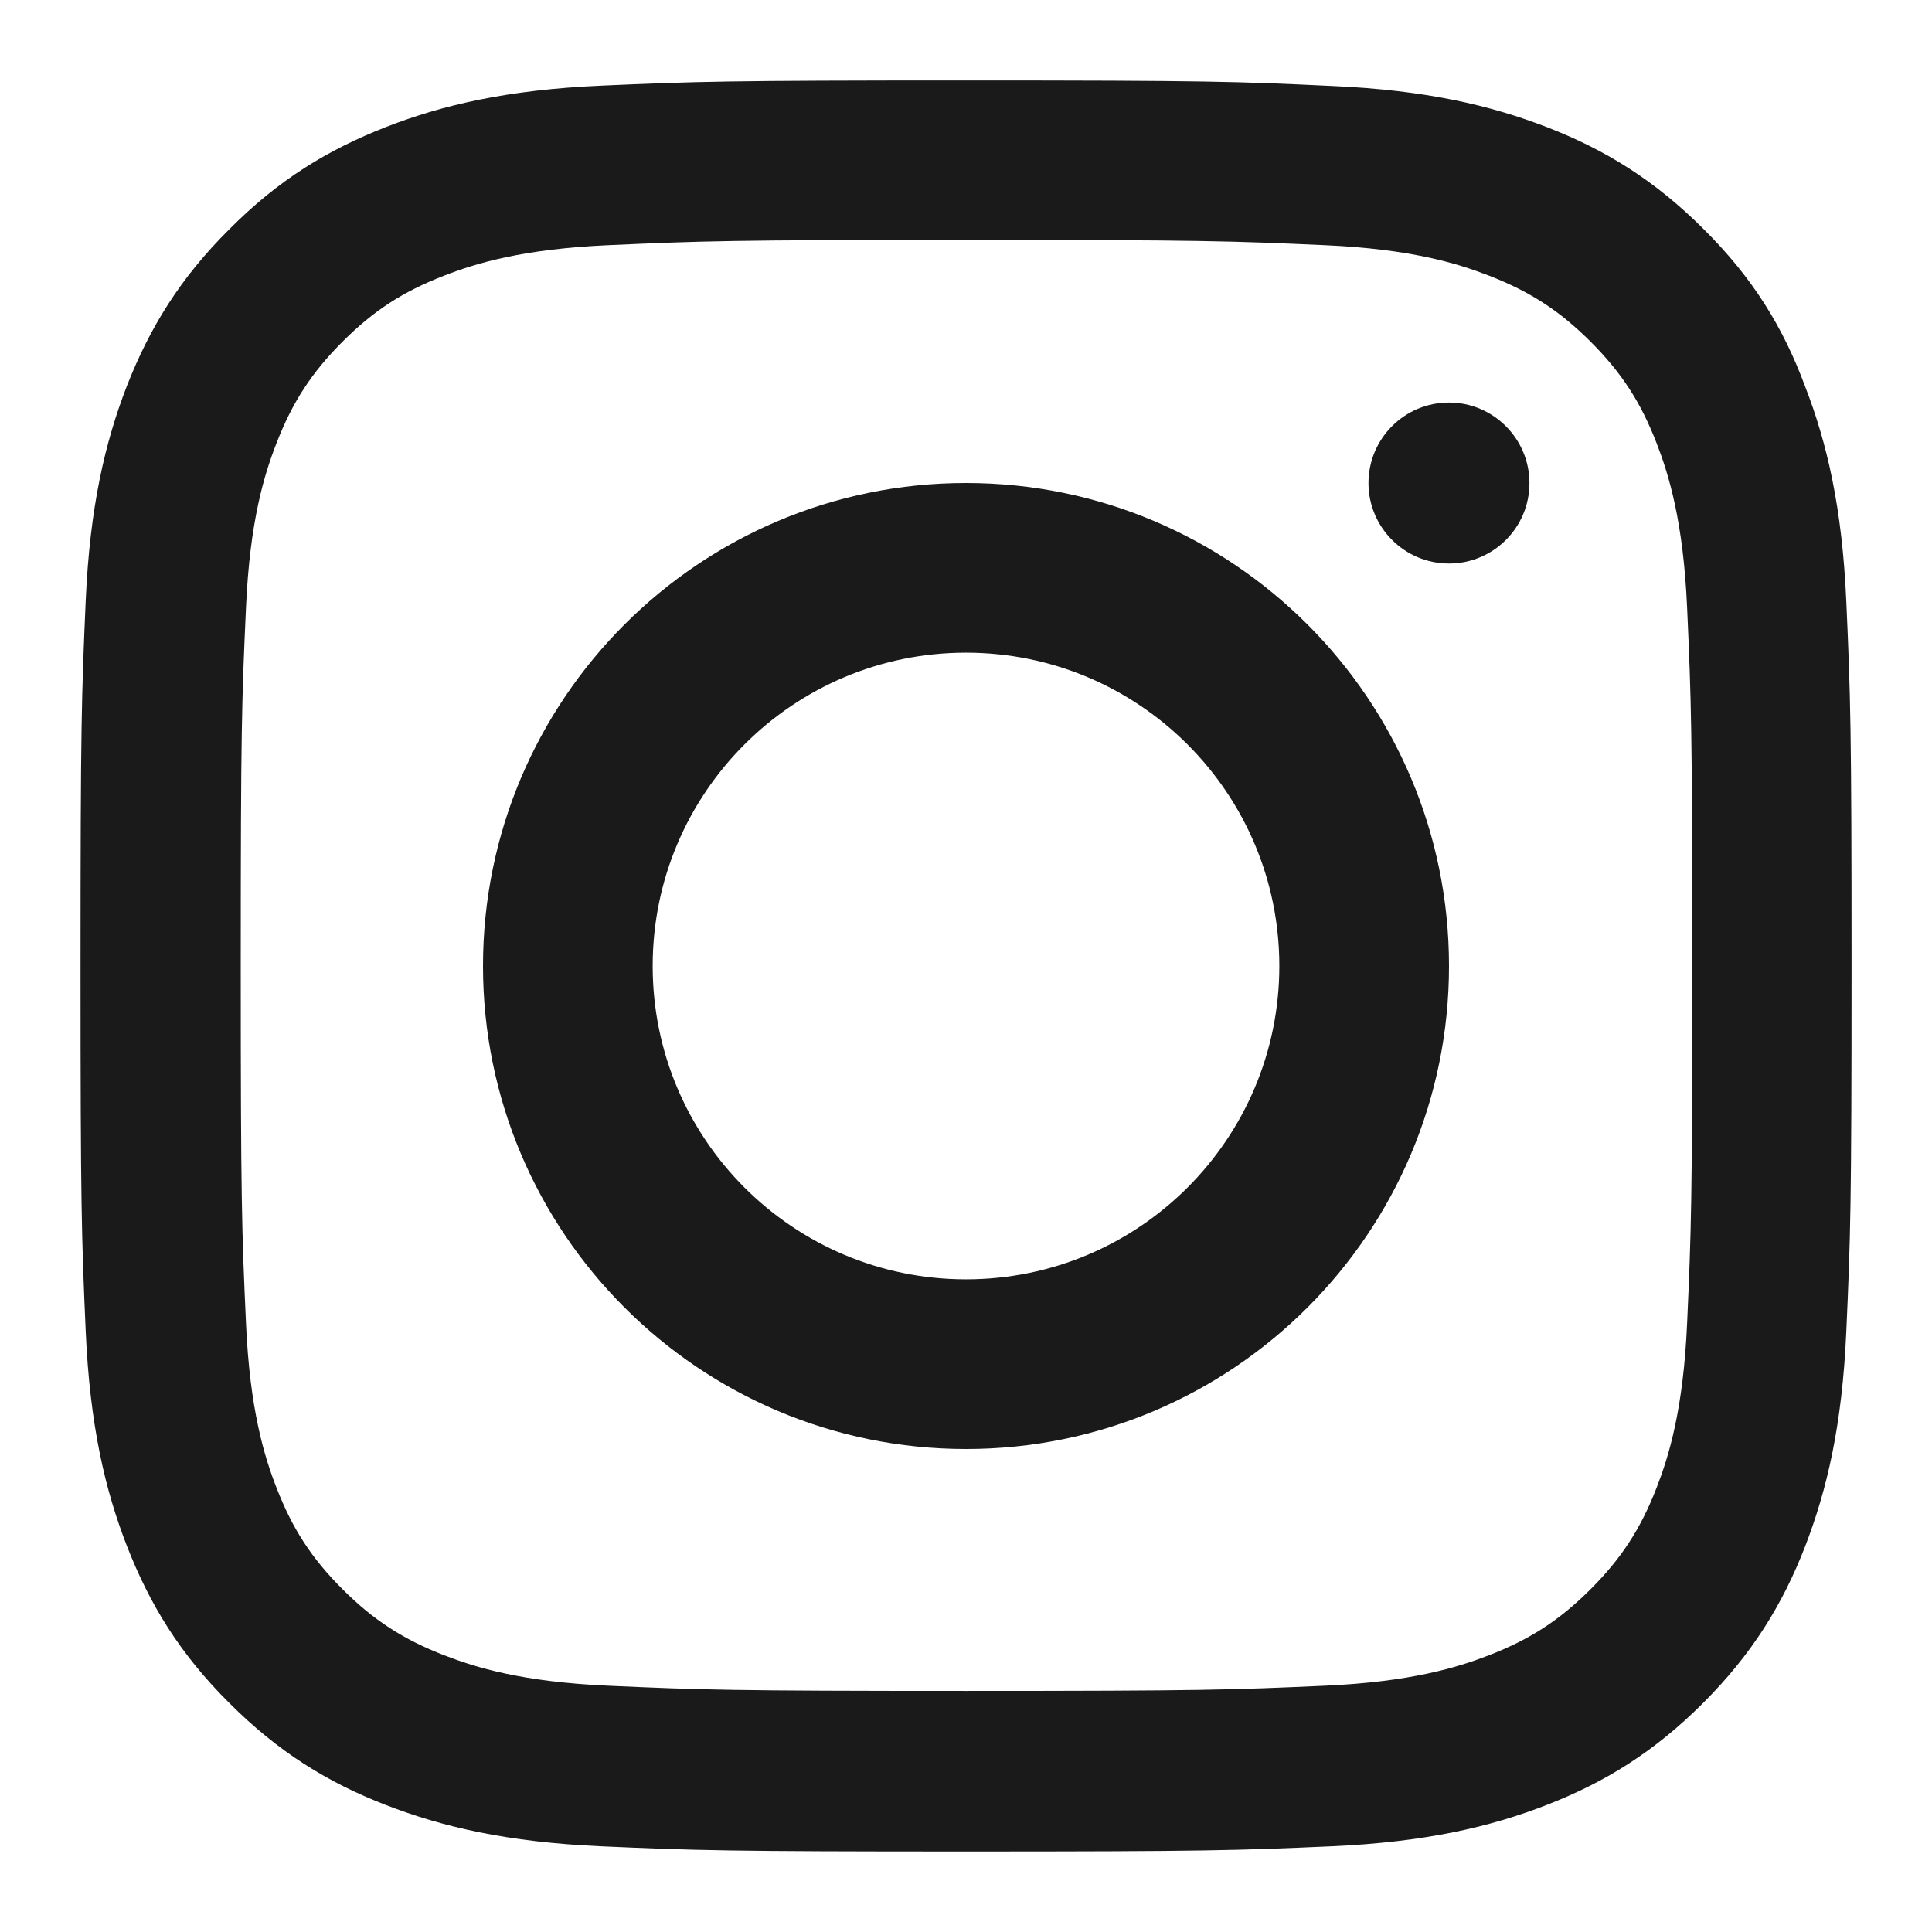 <svg width="28" height="28" viewBox="0 0 28 28" fill="none" xmlns="http://www.w3.org/2000/svg">
<path d="M14.008 3.477C17.439 3.477 17.845 3.493 19.194 3.553C20.448 3.608 21.125 3.818 21.577 3.994C22.174 4.225 22.605 4.505 23.052 4.952C23.503 5.403 23.779 5.829 24.01 6.426C24.185 6.877 24.396 7.559 24.451 8.807C24.511 10.161 24.526 10.567 24.526 13.992C24.526 17.421 24.511 17.828 24.451 19.176C24.396 20.43 24.185 21.107 24.01 21.558C23.779 22.155 23.498 22.586 23.052 23.032C22.6 23.483 22.174 23.759 21.577 23.99C21.125 24.165 20.443 24.376 19.194 24.431C17.84 24.491 17.434 24.506 14.008 24.506C10.577 24.506 10.171 24.491 8.821 24.431C7.567 24.376 6.89 24.165 6.439 23.99C5.842 23.759 5.41 23.478 4.964 23.032C4.513 22.581 4.237 22.155 4.006 21.558C3.83 21.107 3.62 20.425 3.565 19.176C3.504 17.823 3.489 17.416 3.489 13.992C3.489 10.562 3.504 10.156 3.565 8.807C3.62 7.554 3.83 6.877 4.006 6.426C4.237 5.829 4.518 5.398 4.964 4.952C5.416 4.5 5.842 4.225 6.439 3.994C6.89 3.818 7.572 3.608 8.821 3.553C10.171 3.493 10.577 3.477 14.008 3.477ZM14.008 1.166C10.522 1.166 10.085 1.181 8.716 1.241C7.352 1.301 6.414 1.522 5.601 1.838C4.753 2.169 4.036 2.605 3.324 3.322C2.607 4.034 2.17 4.751 1.839 5.593C1.523 6.411 1.302 7.343 1.242 8.707C1.182 10.081 1.167 10.517 1.167 14.002C1.167 17.487 1.182 17.923 1.242 19.292C1.302 20.655 1.523 21.593 1.839 22.405C2.17 23.253 2.607 23.97 3.324 24.682C4.036 25.394 4.753 25.835 5.596 26.161C6.414 26.477 7.347 26.697 8.711 26.758C10.08 26.818 10.517 26.833 14.003 26.833C17.489 26.833 17.925 26.818 19.295 26.758C20.659 26.697 21.597 26.477 22.41 26.161C23.252 25.835 23.97 25.394 24.682 24.682C25.394 23.97 25.835 23.253 26.162 22.41C26.477 21.593 26.698 20.66 26.758 19.297C26.819 17.928 26.834 17.492 26.834 14.007C26.834 10.522 26.819 10.086 26.758 8.717C26.698 7.353 26.477 6.416 26.162 5.603C25.846 4.751 25.409 4.034 24.692 3.322C23.98 2.61 23.262 2.169 22.42 1.843C21.602 1.527 20.669 1.306 19.305 1.246C17.93 1.181 17.494 1.166 14.008 1.166Z" fill="#1A1A1B"/>
<path d="M14 7C10.135 7 7 10.135 7 14C7 17.865 10.135 21 14 21C17.865 21 21 17.865 21 14C21 10.135 17.865 7 14 7ZM14 18.541C11.493 18.541 9.459 16.507 9.459 14C9.459 11.493 11.493 9.459 14 9.459C16.507 9.459 18.541 11.493 18.541 14C18.541 16.507 16.507 18.541 14 18.541Z" fill="#1A1A1B"/>
<path d="M22.166 7.001C22.166 7.647 21.642 8.167 21 8.167C20.354 8.167 19.833 7.643 19.833 7.001C19.833 6.355 20.357 5.834 21 5.834C21.642 5.834 22.166 6.358 22.166 7.001Z" fill="#1A1A1B"/>
</svg>
